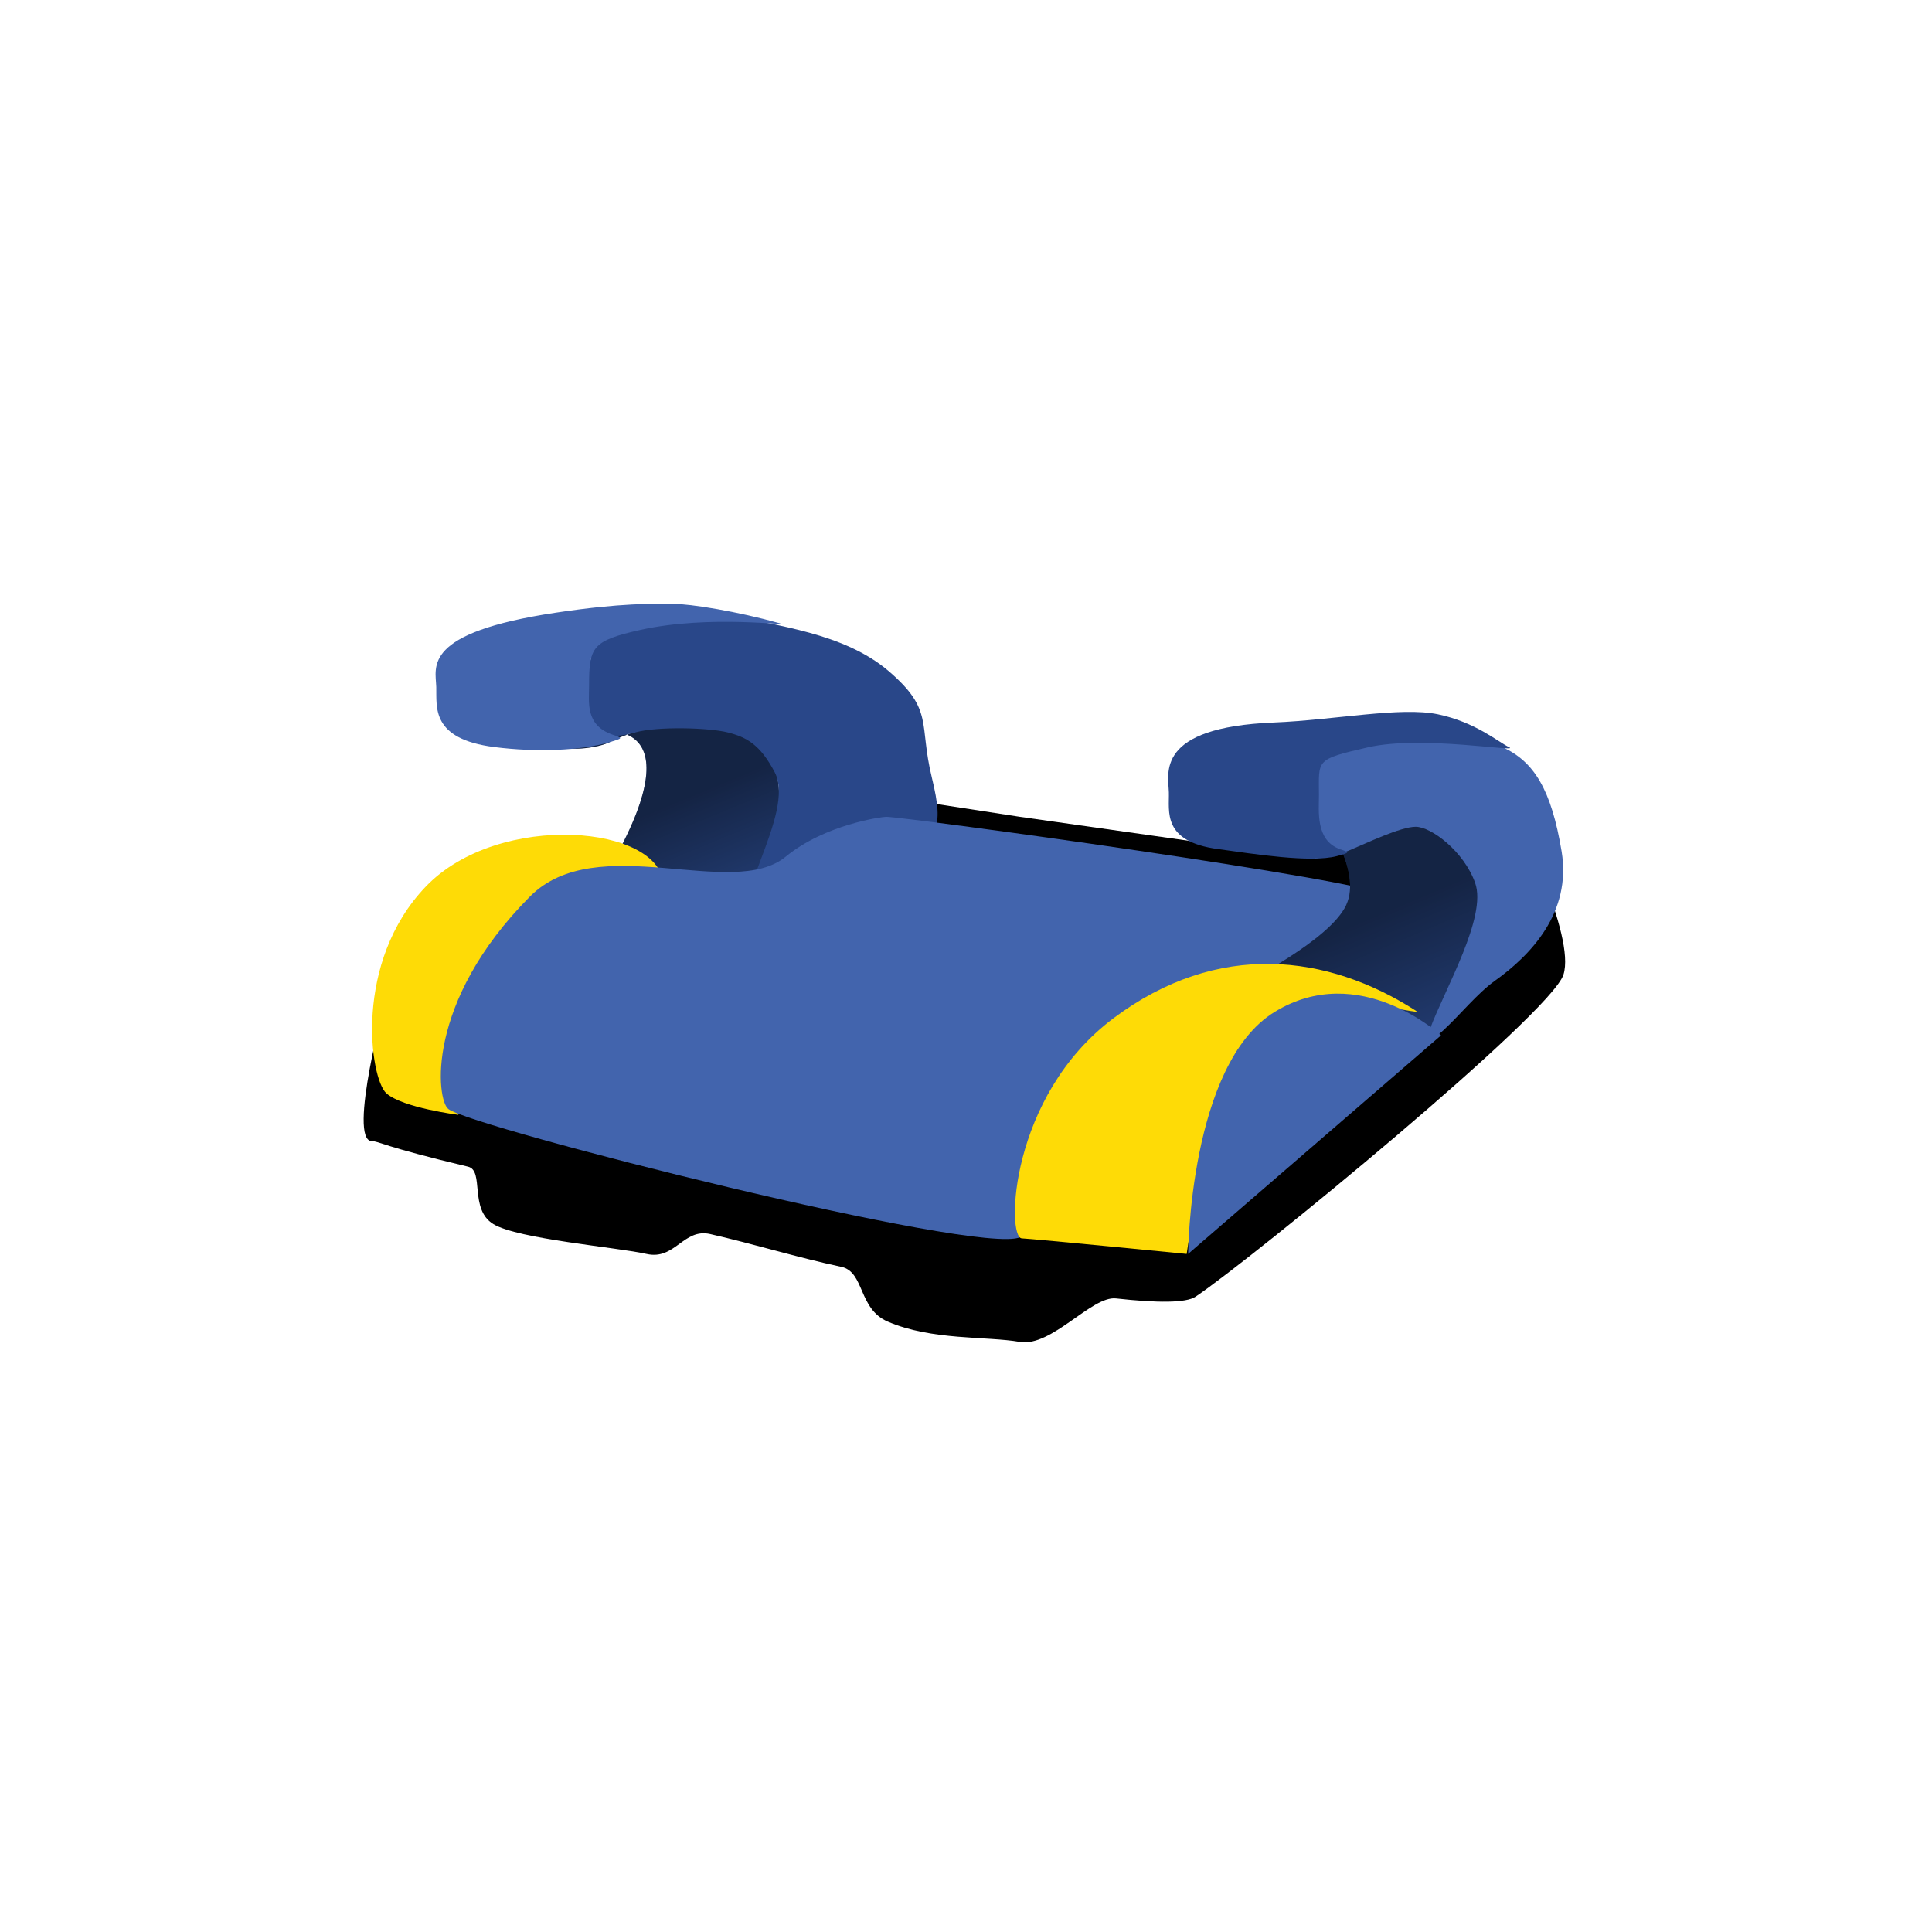 <svg width="32" height="32" viewBox="0 0 32 32" fill="none" xmlns="http://www.w3.org/2000/svg">
<path fill-rule="evenodd" clip-rule="evenodd" d="M6.4 16.491L13.494 13.007L16.892 13.529L21.773 14.222L25.106 13.529C25.106 13.529 26.104 15.5 25.895 16.145C25.687 16.791 20.748 20.842 19.803 21.477C19.645 21.583 19.169 21.582 18.484 21.506C18.081 21.461 17.418 22.315 16.892 22.226C16.335 22.13 15.434 22.204 14.704 21.89C14.212 21.679 14.322 21.066 13.935 20.983C13.19 20.824 12.509 20.61 11.764 20.44C11.317 20.338 11.183 20.877 10.708 20.769C10.233 20.661 8.577 20.522 8.172 20.275C7.767 20.029 8.026 19.389 7.753 19.324C6.316 18.982 6.279 18.902 6.163 18.902C5.744 18.902 6.4 16.491 6.4 16.491Z" fill="black"/>
<path fill-rule="evenodd" clip-rule="evenodd" d="M10.334 13.931C11.42 11.757 9.837 12.018 9.407 12.295C9.164 12.451 9.84 12.42 10.089 12.295C10.657 12.009 11.489 11.873 12.213 12.047C13.402 12.332 12.802 14.663 12.352 15.275C12.167 15.527 10.867 15.275 10.23 15.275C9.831 15.275 9.935 14.73 10.334 13.931Z" fill="#294889"/>
<path fill-rule="evenodd" clip-rule="evenodd" d="M10.334 13.931C11.42 11.757 9.837 12.018 9.407 12.295C9.164 12.451 9.84 12.42 10.089 12.295C10.657 12.009 11.489 11.873 12.213 12.047C13.402 12.332 12.802 14.663 12.352 15.275C12.167 15.527 10.867 15.275 10.23 15.275C9.831 15.275 9.935 14.73 10.334 13.931Z" fill="url(#paint0_linear)"/>
<path fill-rule="evenodd" clip-rule="evenodd" d="M15.434 12.878C15.215 11.981 15.471 11.762 14.722 11.118C13.973 10.474 12.831 10.371 12.128 10.19C11.426 10.009 9.909 10.223 9.791 10.871C9.672 11.518 9.486 12.424 10.522 12.131C10.888 12.028 11.743 12.052 12.053 12.131C12.364 12.21 12.589 12.329 12.831 12.79C13.195 13.481 11.984 15.071 12.469 15.383C12.953 15.695 14.399 14.886 14.95 14.352C15.501 13.818 15.652 13.776 15.434 12.878Z" fill="#294789"/>
<path fill-rule="evenodd" clip-rule="evenodd" d="M7.056 14.681C8.263 13.425 10.99 13.662 10.99 14.681C10.99 14.879 10.094 14.367 9.023 15.462C7.591 16.926 7.591 18.465 7.591 18.465C7.591 18.465 6.673 18.35 6.4 18.109C6.127 17.868 5.848 15.937 7.056 14.681Z" fill="#FEDB06"/>
<path fill-rule="evenodd" clip-rule="evenodd" d="M14.678 13.529C14.979 13.529 22.675 14.576 23.018 14.848C23.104 14.917 22.903 15.286 22.541 15.806C22.177 16.331 19.363 16.349 18.806 17.026C17.714 18.353 17.236 20.335 16.9 20.491C16.224 20.804 7.839 18.681 7.426 18.369C7.229 18.22 7.036 16.601 8.779 14.848C9.886 13.736 12.126 14.918 13.014 14.189C13.668 13.652 14.611 13.529 14.678 13.529Z" fill="#4264AD"/>
<path fill-rule="evenodd" clip-rule="evenodd" d="M21.905 13.529H24.761L24.89 14.517C24.89 14.517 23.833 17.008 23.752 17.149C23.671 17.29 23.111 17.608 23.111 17.608C23.111 17.608 23.275 17.901 22.444 17.455C21.614 17.009 20.623 16.273 20.623 16.273C20.623 16.273 22.026 15.573 22.297 14.992C22.568 14.411 21.905 13.529 21.905 13.529Z" fill="#294889"/>
<path fill-rule="evenodd" clip-rule="evenodd" d="M21.905 13.529H24.761L24.89 14.517C24.89 14.517 23.833 17.008 23.752 17.149C23.671 17.29 23.111 17.608 23.111 17.608C23.111 17.608 23.275 17.901 22.444 17.455C21.614 17.009 20.623 16.273 20.623 16.273C20.623 16.273 22.026 15.573 22.297 14.992C22.568 14.411 21.905 13.529 21.905 13.529Z" fill="url(#paint1_linear)"/>
<path fill-rule="evenodd" clip-rule="evenodd" d="M18.444 16.864C20.174 15.569 21.995 15.805 23.449 16.739C23.65 16.868 21.771 16.203 20.583 17.293C20.09 17.746 19.655 20.769 19.655 20.769C19.655 20.769 17.178 20.525 16.923 20.511C16.669 20.496 16.715 18.159 18.444 16.864Z" fill="#FEDB06"/>
<path fill-rule="evenodd" clip-rule="evenodd" d="M10.148 12.169C10.316 12.226 10.326 12.226 10.089 12.295C9.617 12.432 8.892 12.463 8.19 12.374C7.135 12.24 7.235 11.714 7.226 11.379C7.216 11.044 6.986 10.481 9.204 10.148C10.298 9.983 10.826 10.001 11.135 10.001C11.443 10.001 12.222 10.129 12.914 10.323C13.111 10.378 11.758 10.176 10.603 10.434C9.801 10.613 9.757 10.723 9.757 11.355C9.757 11.632 9.69 12.012 10.148 12.169Z" fill="#4264AD"/>
<path fill-rule="evenodd" clip-rule="evenodd" d="M25.865 14.101C25.695 13.079 25.409 12.615 24.89 12.377C24.371 12.14 24.243 12.302 23.613 12.149C22.983 11.995 21.865 11.918 21.773 12.655C21.682 13.392 21.537 14.422 22.339 14.089C22.622 13.972 23.194 13.694 23.449 13.694C23.704 13.694 24.246 14.099 24.433 14.624C24.634 15.187 23.926 16.392 23.685 17.043C23.59 17.301 23.092 17.07 23.185 17.189C23.59 17.701 24.178 16.661 24.761 16.244C25.343 15.828 26.034 15.122 25.865 14.101Z" fill="#4264AD"/>
<path fill-rule="evenodd" clip-rule="evenodd" d="M22.189 14.063C22.337 14.117 22.388 14.117 22.138 14.181C21.702 14.293 20.787 14.147 20.171 14.063C19.244 13.938 19.369 13.438 19.36 13.123C19.352 12.809 19.126 12.047 21.098 11.967C22.117 11.925 23.199 11.702 23.816 11.831C24.433 11.959 24.811 12.286 24.997 12.377C25.184 12.469 23.551 12.174 22.662 12.377C21.773 12.581 21.846 12.581 21.846 13.175C21.846 13.435 21.788 13.916 22.189 14.063Z" fill="#294789"/>
<path fill-rule="evenodd" clip-rule="evenodd" d="M19.679 20.769L23.868 17.149C23.868 17.149 22.515 15.896 21.108 16.763C19.701 17.631 19.679 20.769 19.679 20.769Z" fill="#4264AD"/>
<defs>
<linearGradient id="paint0_linear" x1="13.608" y1="15.336" x2="12.535" y2="12.749" gradientUnits="userSpaceOnUse">
<stop stop-opacity="0.01"/>
<stop offset="1" stop-opacity="0.5"/>
</linearGradient>
<linearGradient id="paint1_linear" x1="25.73" y1="17.663" x2="24.392" y2="14.507" gradientUnits="userSpaceOnUse">
<stop stop-opacity="0.01"/>
<stop offset="1" stop-opacity="0.5"/>
</linearGradient>
</defs>
</svg>
